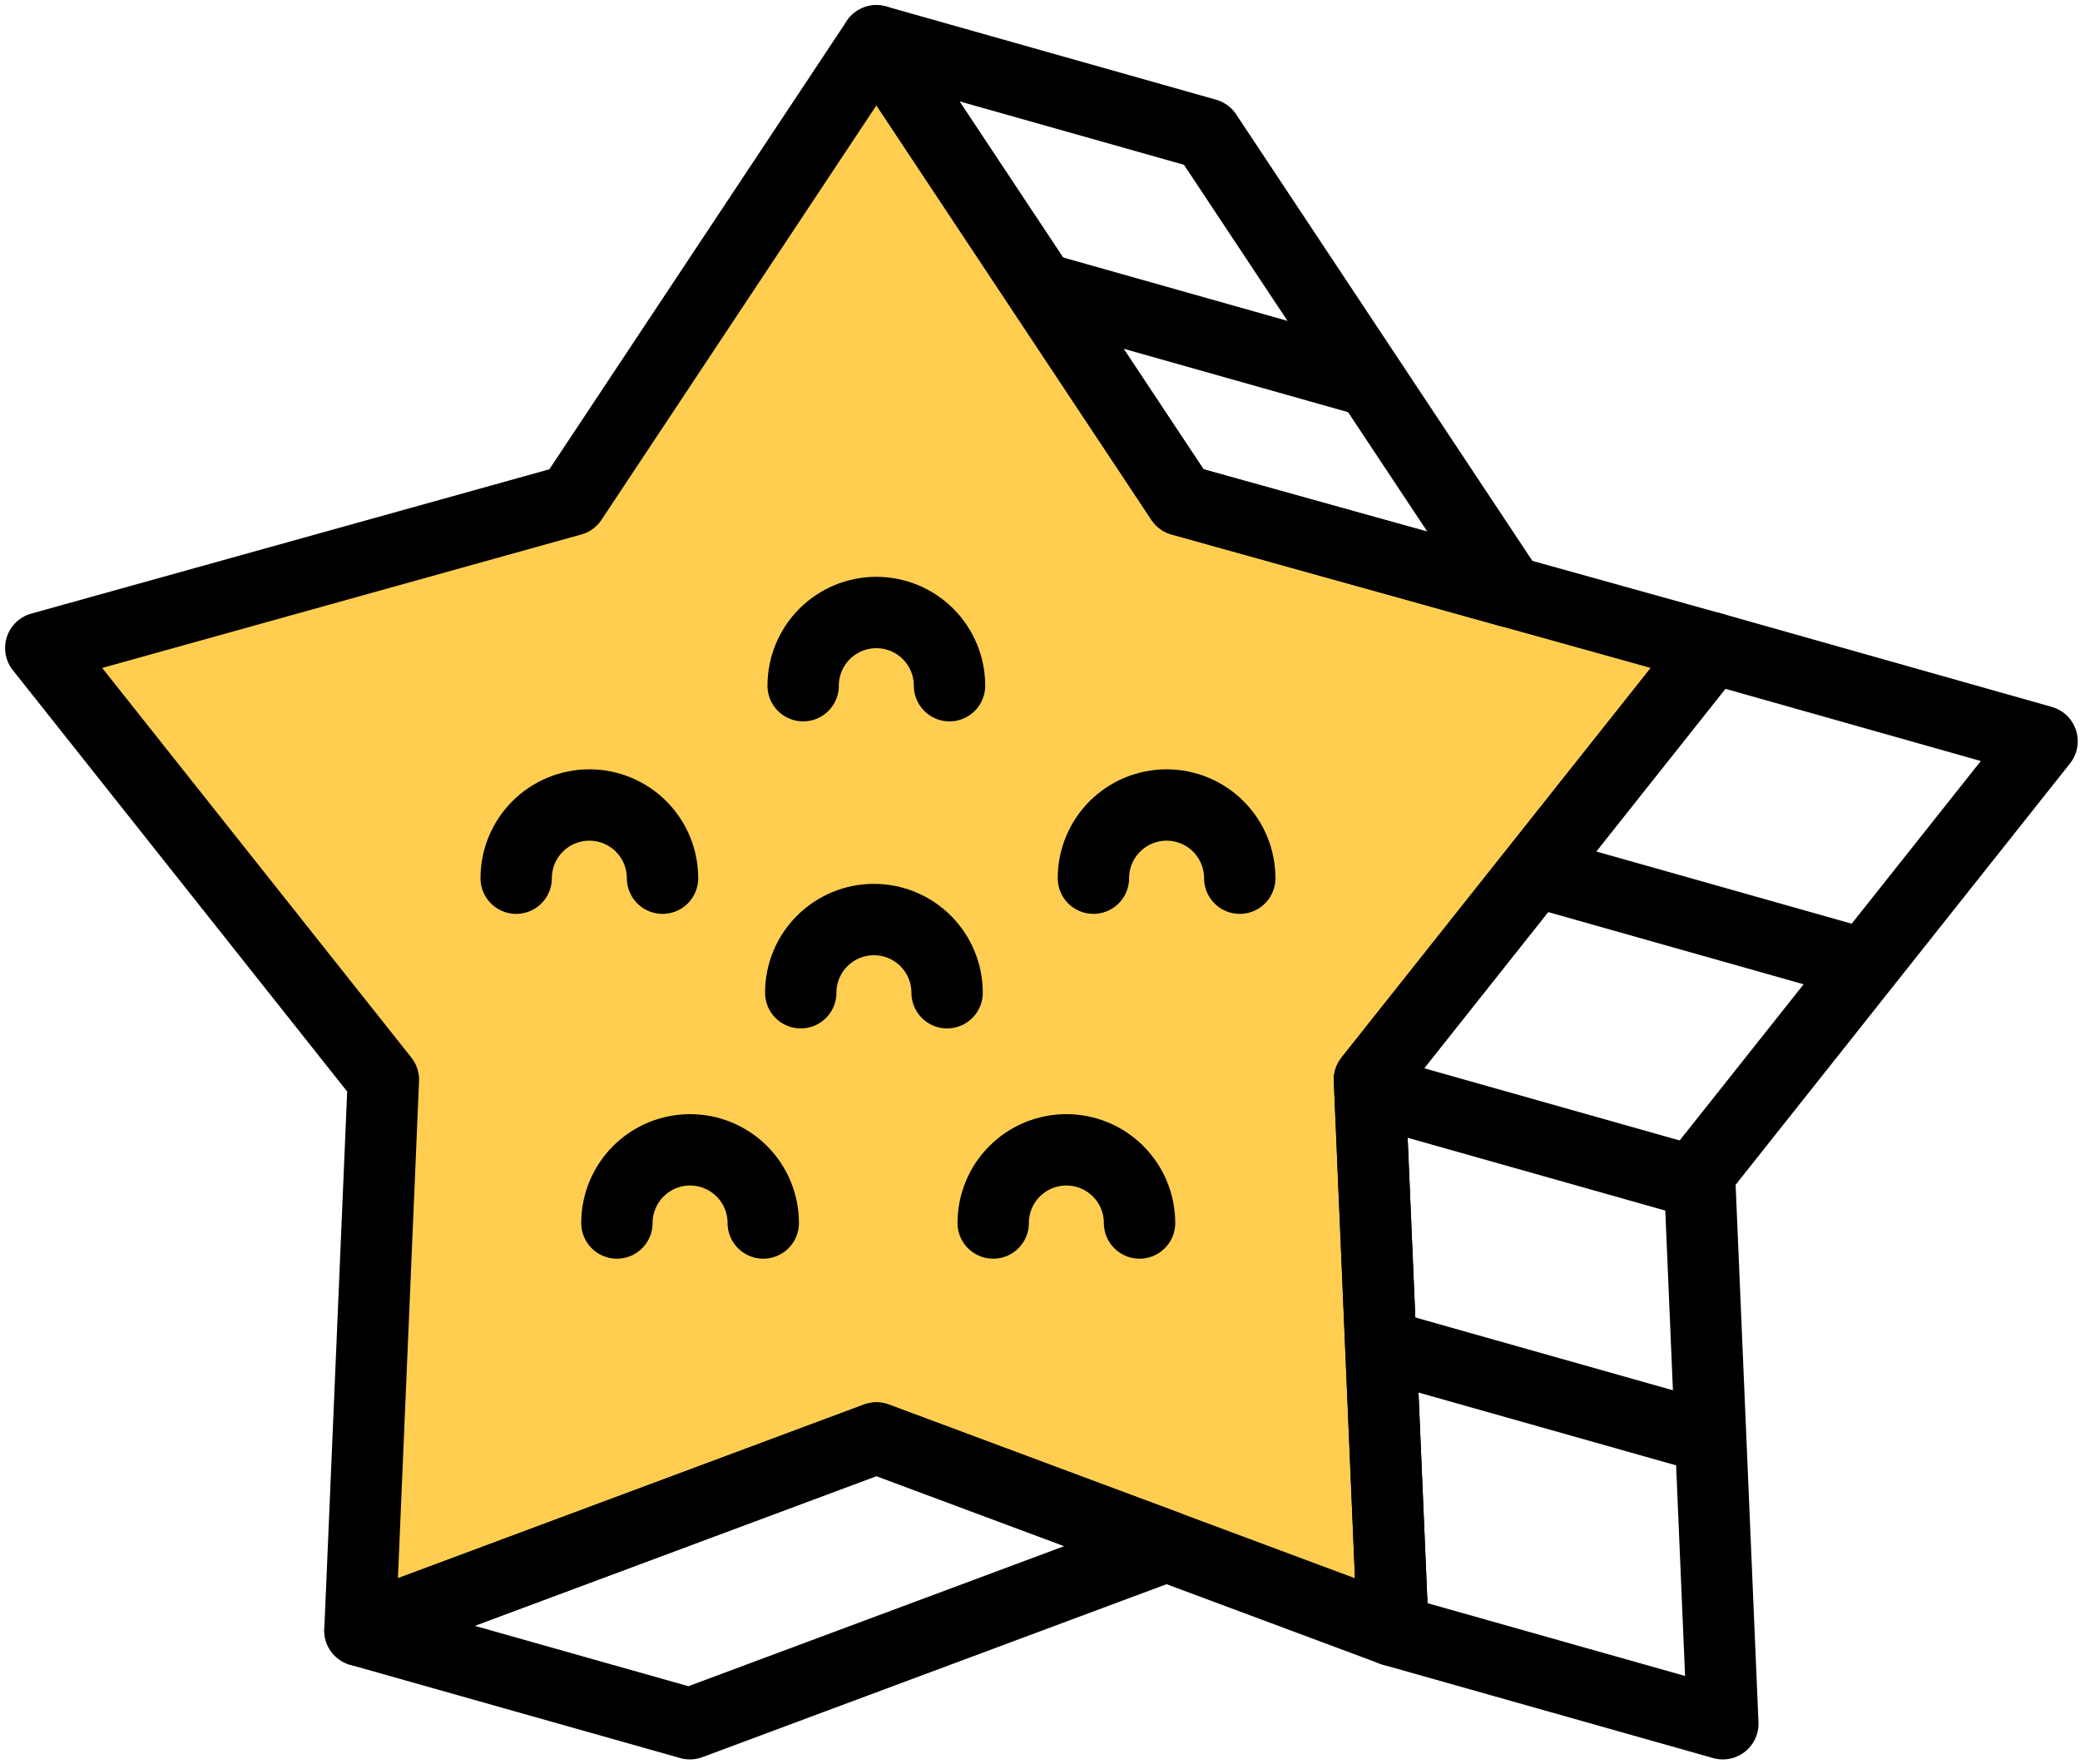 <svg width="204" height="173" viewBox="0 0 204 173" fill="none" xmlns="http://www.w3.org/2000/svg">
<path d="M85.958 4L115.846 49.044L167.921 63.548L134.315 105.89L136.616 159.897L85.958 141.022L35.305 159.897L37.602 105.89L4 63.548L56.075 49.044L85.958 4Z" fill="#FFCE51"/>
<path d="M85.958 4L115.846 49.044L167.921 63.548L134.315 105.89L136.616 159.897L85.958 141.022L35.305 159.897L37.602 105.89L4 63.548L56.075 49.044L85.958 4Z" stroke="black" stroke-width="7" stroke-linejoin="round"/>
<path d="M167.834 63.657L134.31 105.89L136.611 159.897L168.969 169.042L166.672 115.035L200.279 72.693L167.916 63.543L167.83 63.653L167.834 63.657Z" stroke="black" stroke-width="7" stroke-linejoin="round"/>
<path d="M135.408 131.877L167.766 141.022" stroke="black" stroke-width="7" stroke-linejoin="round"/>
<path d="M150.482 85.425L182.917 94.593" stroke="black" stroke-width="7" stroke-linejoin="round"/>
<path d="M134.297 106.878L166.672 116.028" stroke="black" stroke-width="7" stroke-linejoin="round"/>
<path d="M114.406 151.626L85.954 141.022L35.3 159.897L67.663 169.042L114.406 151.626Z" stroke="black" stroke-width="7" stroke-linejoin="round"/>
<path d="M115.842 49.044L85.958 4L118.32 13.146L148.099 58.03L115.846 49.044H115.842Z" stroke="black" stroke-width="7" stroke-linejoin="round"/>
<path d="M102.226 28.31L134.515 37.433" stroke="black" stroke-width="7" stroke-linejoin="round"/>
<path d="M74.858 119.938C74.858 118.035 74.102 116.209 72.756 114.863C71.41 113.517 69.584 112.761 67.681 112.761C65.778 112.761 63.952 113.517 62.606 114.863C61.26 116.209 60.504 118.035 60.504 119.938" stroke="black" stroke-width="7" stroke-linecap="round" stroke-linejoin="round"/>
<path d="M121.592 86.122C121.592 84.219 120.836 82.393 119.49 81.047C118.144 79.701 116.319 78.945 114.415 78.945C112.512 78.945 110.686 79.701 109.34 81.047C107.995 82.393 107.238 84.219 107.238 86.122" stroke="black" stroke-width="7" stroke-linecap="round" stroke-linejoin="round"/>
<path d="M111.763 119.938C111.763 118.035 111.007 116.209 109.661 114.863C108.315 113.517 106.49 112.761 104.586 112.761C102.683 112.761 100.857 113.517 99.511 114.863C98.166 116.209 97.409 118.035 97.409 119.938" stroke="black" stroke-width="7" stroke-linecap="round" stroke-linejoin="round"/>
<path d="M64.979 86.122C64.979 84.219 64.223 82.393 62.877 81.047C61.531 79.701 59.705 78.945 57.802 78.945C55.898 78.945 54.073 79.701 52.727 81.047C51.381 82.393 50.625 84.219 50.625 86.122" stroke="black" stroke-width="7" stroke-linecap="round" stroke-linejoin="round"/>
<path d="M93.126 67.244C93.126 65.34 92.37 63.515 91.024 62.169C89.678 60.823 87.853 60.067 85.949 60.067C84.046 60.067 82.22 60.823 80.874 62.169C79.528 63.515 78.772 65.34 78.772 67.244" stroke="black" stroke-width="7" stroke-linecap="round" stroke-linejoin="round"/>
<path d="M92.889 97.355C92.889 95.451 92.133 93.626 90.787 92.28C89.441 90.934 87.616 90.178 85.712 90.178C83.809 90.178 81.983 90.934 80.637 92.28C79.291 93.626 78.535 95.451 78.535 97.355" stroke="black" stroke-width="7" stroke-linecap="round" stroke-linejoin="round"/>
</svg>
